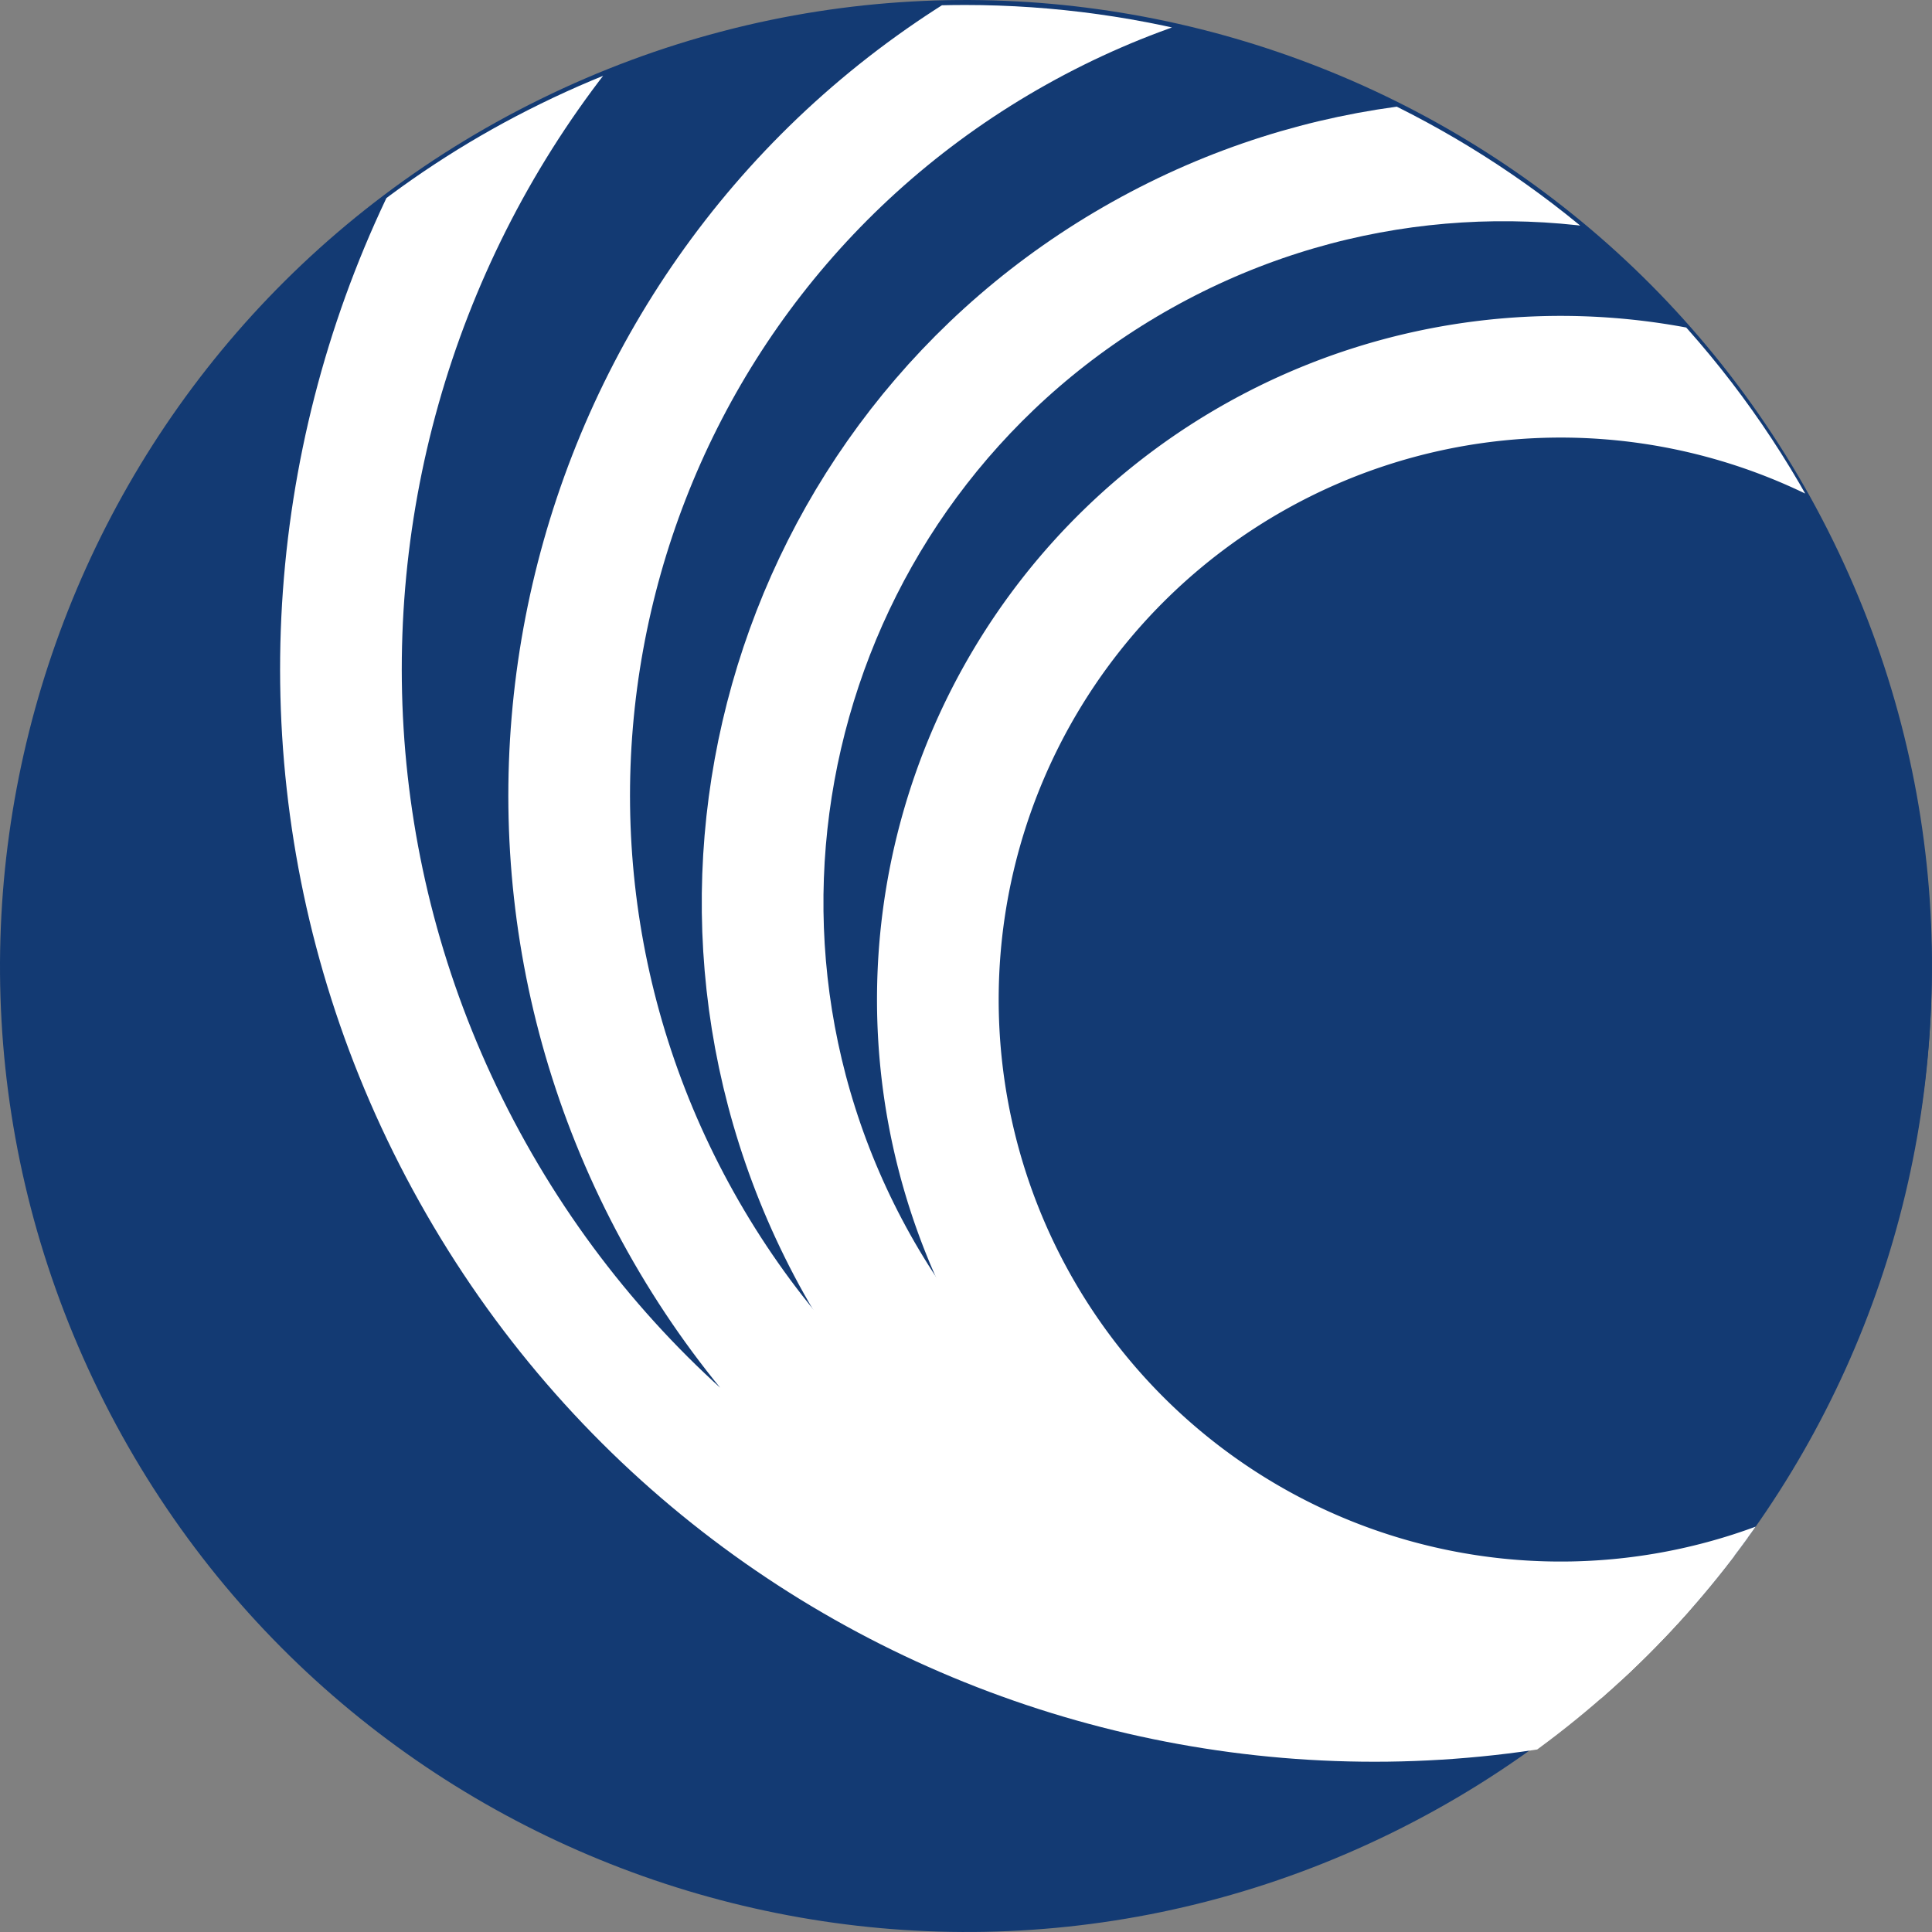 <svg xmlns="http://www.w3.org/2000/svg" viewBox="0 0 128 128"><rect x="0" y="0" width="128" height="128" fill="#808080" stroke="none"/><defs><clipPath id="a"><path d="M61.456 759.212a14.556 14.556 0 0 1-7.811-9.927v-6.349c.246-1.1.626-2.19 1.144-3.247a14.566 14.566 0 0 1 10.233-7.876h5.738c1.204.243 2.397.643 3.551 1.21 7.233 3.55 10.22 12.29 6.669 19.521-2.534 5.165-7.716 8.164-13.106 8.164-2.16 0-4.35-.481-6.418-1.496"/></clipPath></defs><path d="M121.44 35.813c15.571 31.718 2.47 70.06-29.252 85.628-31.717 15.567-70.057 2.478-85.628-29.245C-9.01 60.47 4.086 22.127 35.808 6.564c31.717-15.576 70.061-2.478 85.632 29.249" fill="#133a73"/><g clip-path="url(#a)" transform="matrix(4.386 0 0 -4.386 -233.76 3336.796)"><path d="M85.791 752.627c3.02-5.397 1.093-12.22-4.306-15.242-5.397-3.02-12.22-1.092-15.242 4.304-3.018 5.399-1.092 12.224 4.306 15.244 5.397 3.02 12.221 1.093 15.242-4.306z" fill="none" stroke="#fff" stroke-width="1.838"/><path d="M85.082 750.278a9.408 9.408 0 1 0-16.421-9.187 9.408 9.408 0 0 0 16.421 9.187" fill="#133a73"/><path d="M85.082 750.278a9.408 9.408 0 1 0-16.421-9.187 9.408 9.408 0 0 0 16.421 9.187z" fill="none" stroke="#fff" stroke-width="1.838"/><path d="M86.645 755.231c3.563-6.37 1.29-14.423-5.08-17.987-6.37-3.564-14.421-1.288-17.985 5.08-3.565 6.37-1.29 14.423 5.078 17.986 6.371 3.565 14.424 1.29 17.987-5.079zm1.009 3.073c4.204-7.518 1.521-17.02-5.998-21.225-7.513-4.206-17.016-1.522-21.22 5.995-4.206 7.515-1.524 17.019 5.991 21.223 7.52 4.206 17.021 1.521 21.226-5.993z" fill="none" stroke="#fff" stroke-width="1.838"/></g></svg>
